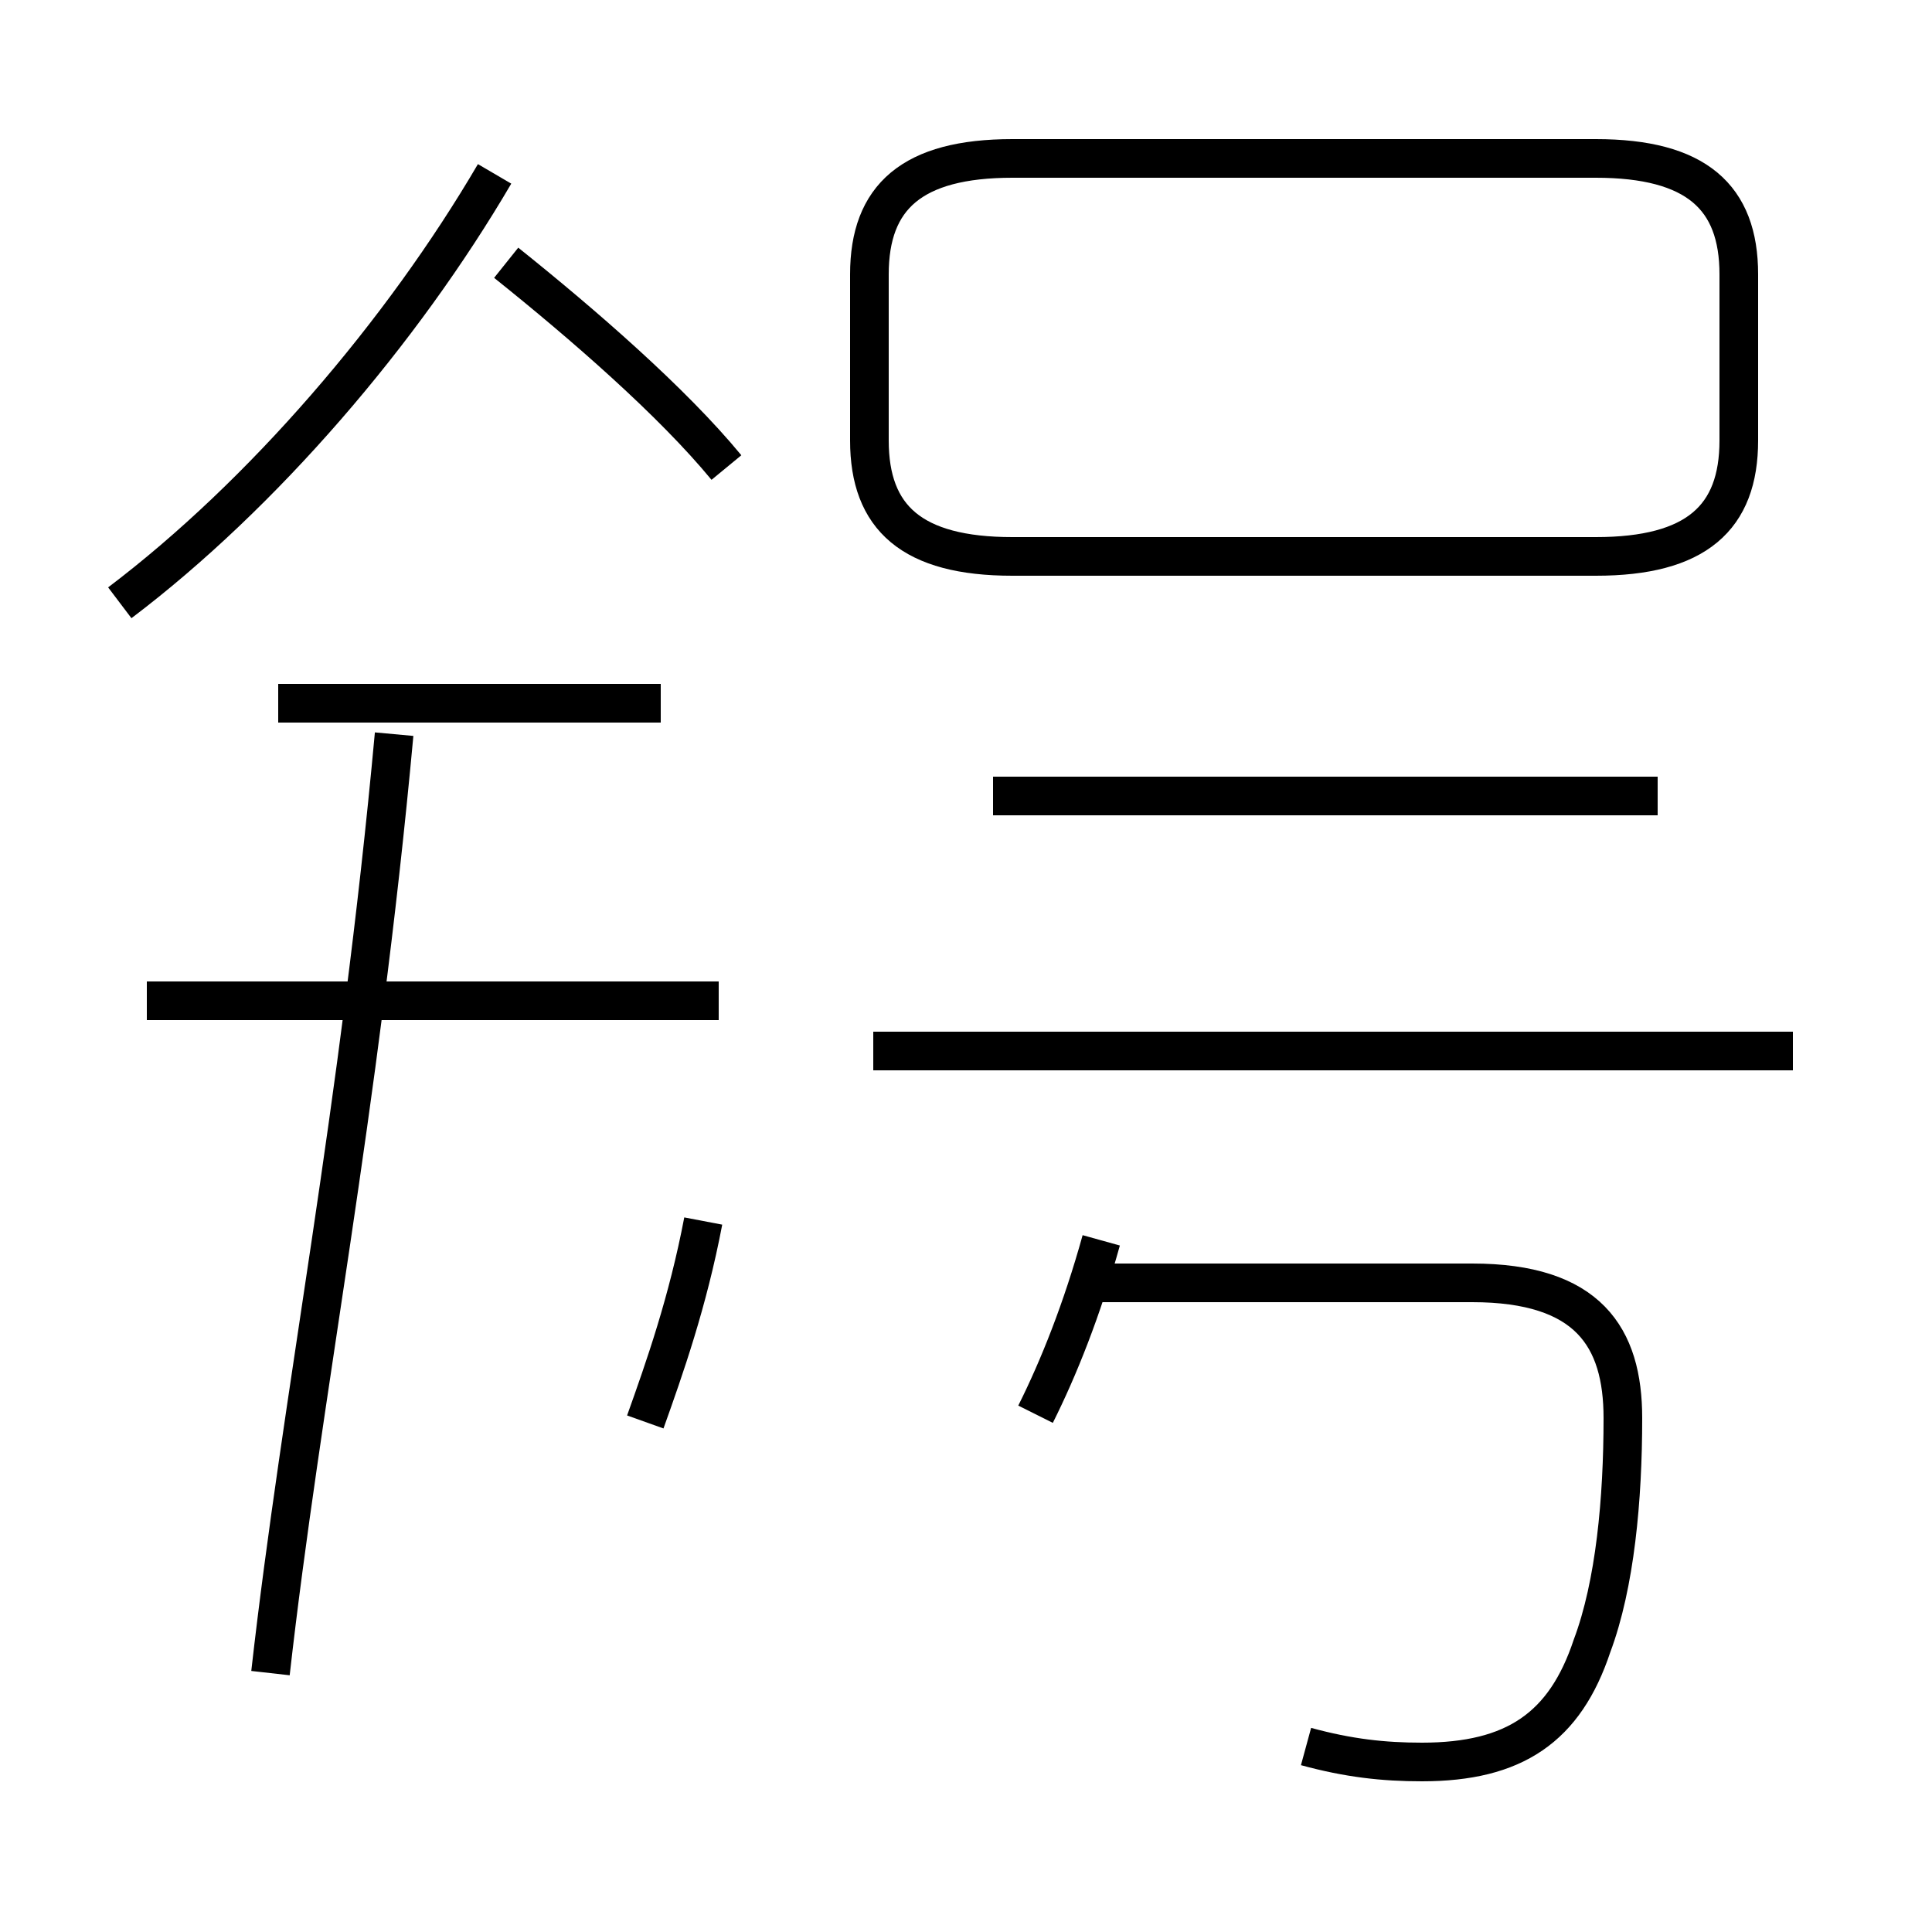 <?xml version='1.0' encoding='utf8'?>
<svg viewBox="0.0 -44.0 50.0 50.0" version="1.1" xmlns="http://www.w3.org/2000/svg">
<rect x="0.0" y="-44.0" width="50.0" height="50.0" fill="#808080" stroke="none"/>
<rect x="-1000" y="-1000" width="2000" height="2000" stroke="white" fill="white"/>
<g style="fill:none; stroke:#000000;  stroke-width:1">
<path d="M 18.8 31.9 C 17.4 33.6 15.1 35.6 13.1 37.2 M 3.1 28.4 C 6.8 31.2 10.4 35.4 12.8 39.5 M 17.1 25.8 L 7.2 25.8 M 18.6 18.1 L 3.8 18.1 M 7.0 0.7 C 7.8 7.8 9.3 15.2 10.2 25.0 M 16.7 7.2 C 17.2 8.6 17.8 10.3 18.2 12.4 M 26.2 29.6 L 41.3 29.6 C 43.9 29.6 45.0 30.6 45.0 32.6 L 45.0 36.9 C 45.0 38.9 43.9 39.9 41.3 39.9 L 26.2 39.9 C 23.6 39.9 22.5 38.9 22.5 36.9 L 22.5 32.6 C 22.5 30.6 23.6 29.6 26.2 29.6 Z M 42.9 23.4 L 25.7 23.4 M 33.8 -1.2 C 34.9 -1.5 35.8 -1.6 36.8 -1.6 C 39.2 -1.6 40.5 -0.7 41.2 1.4 C 41.8 3.0 42.0 5.2 42.0 7.3 C 42.0 9.4 41.1 10.8 38.1 10.8 L 28.1 10.8 M 26.8 7.4 C 27.4 8.6 28.0 10.1 28.5 11.9 M 46.4 16.8 L 22.6 16.8 " transform="scale(1, -1)" />
</g>
</svg>